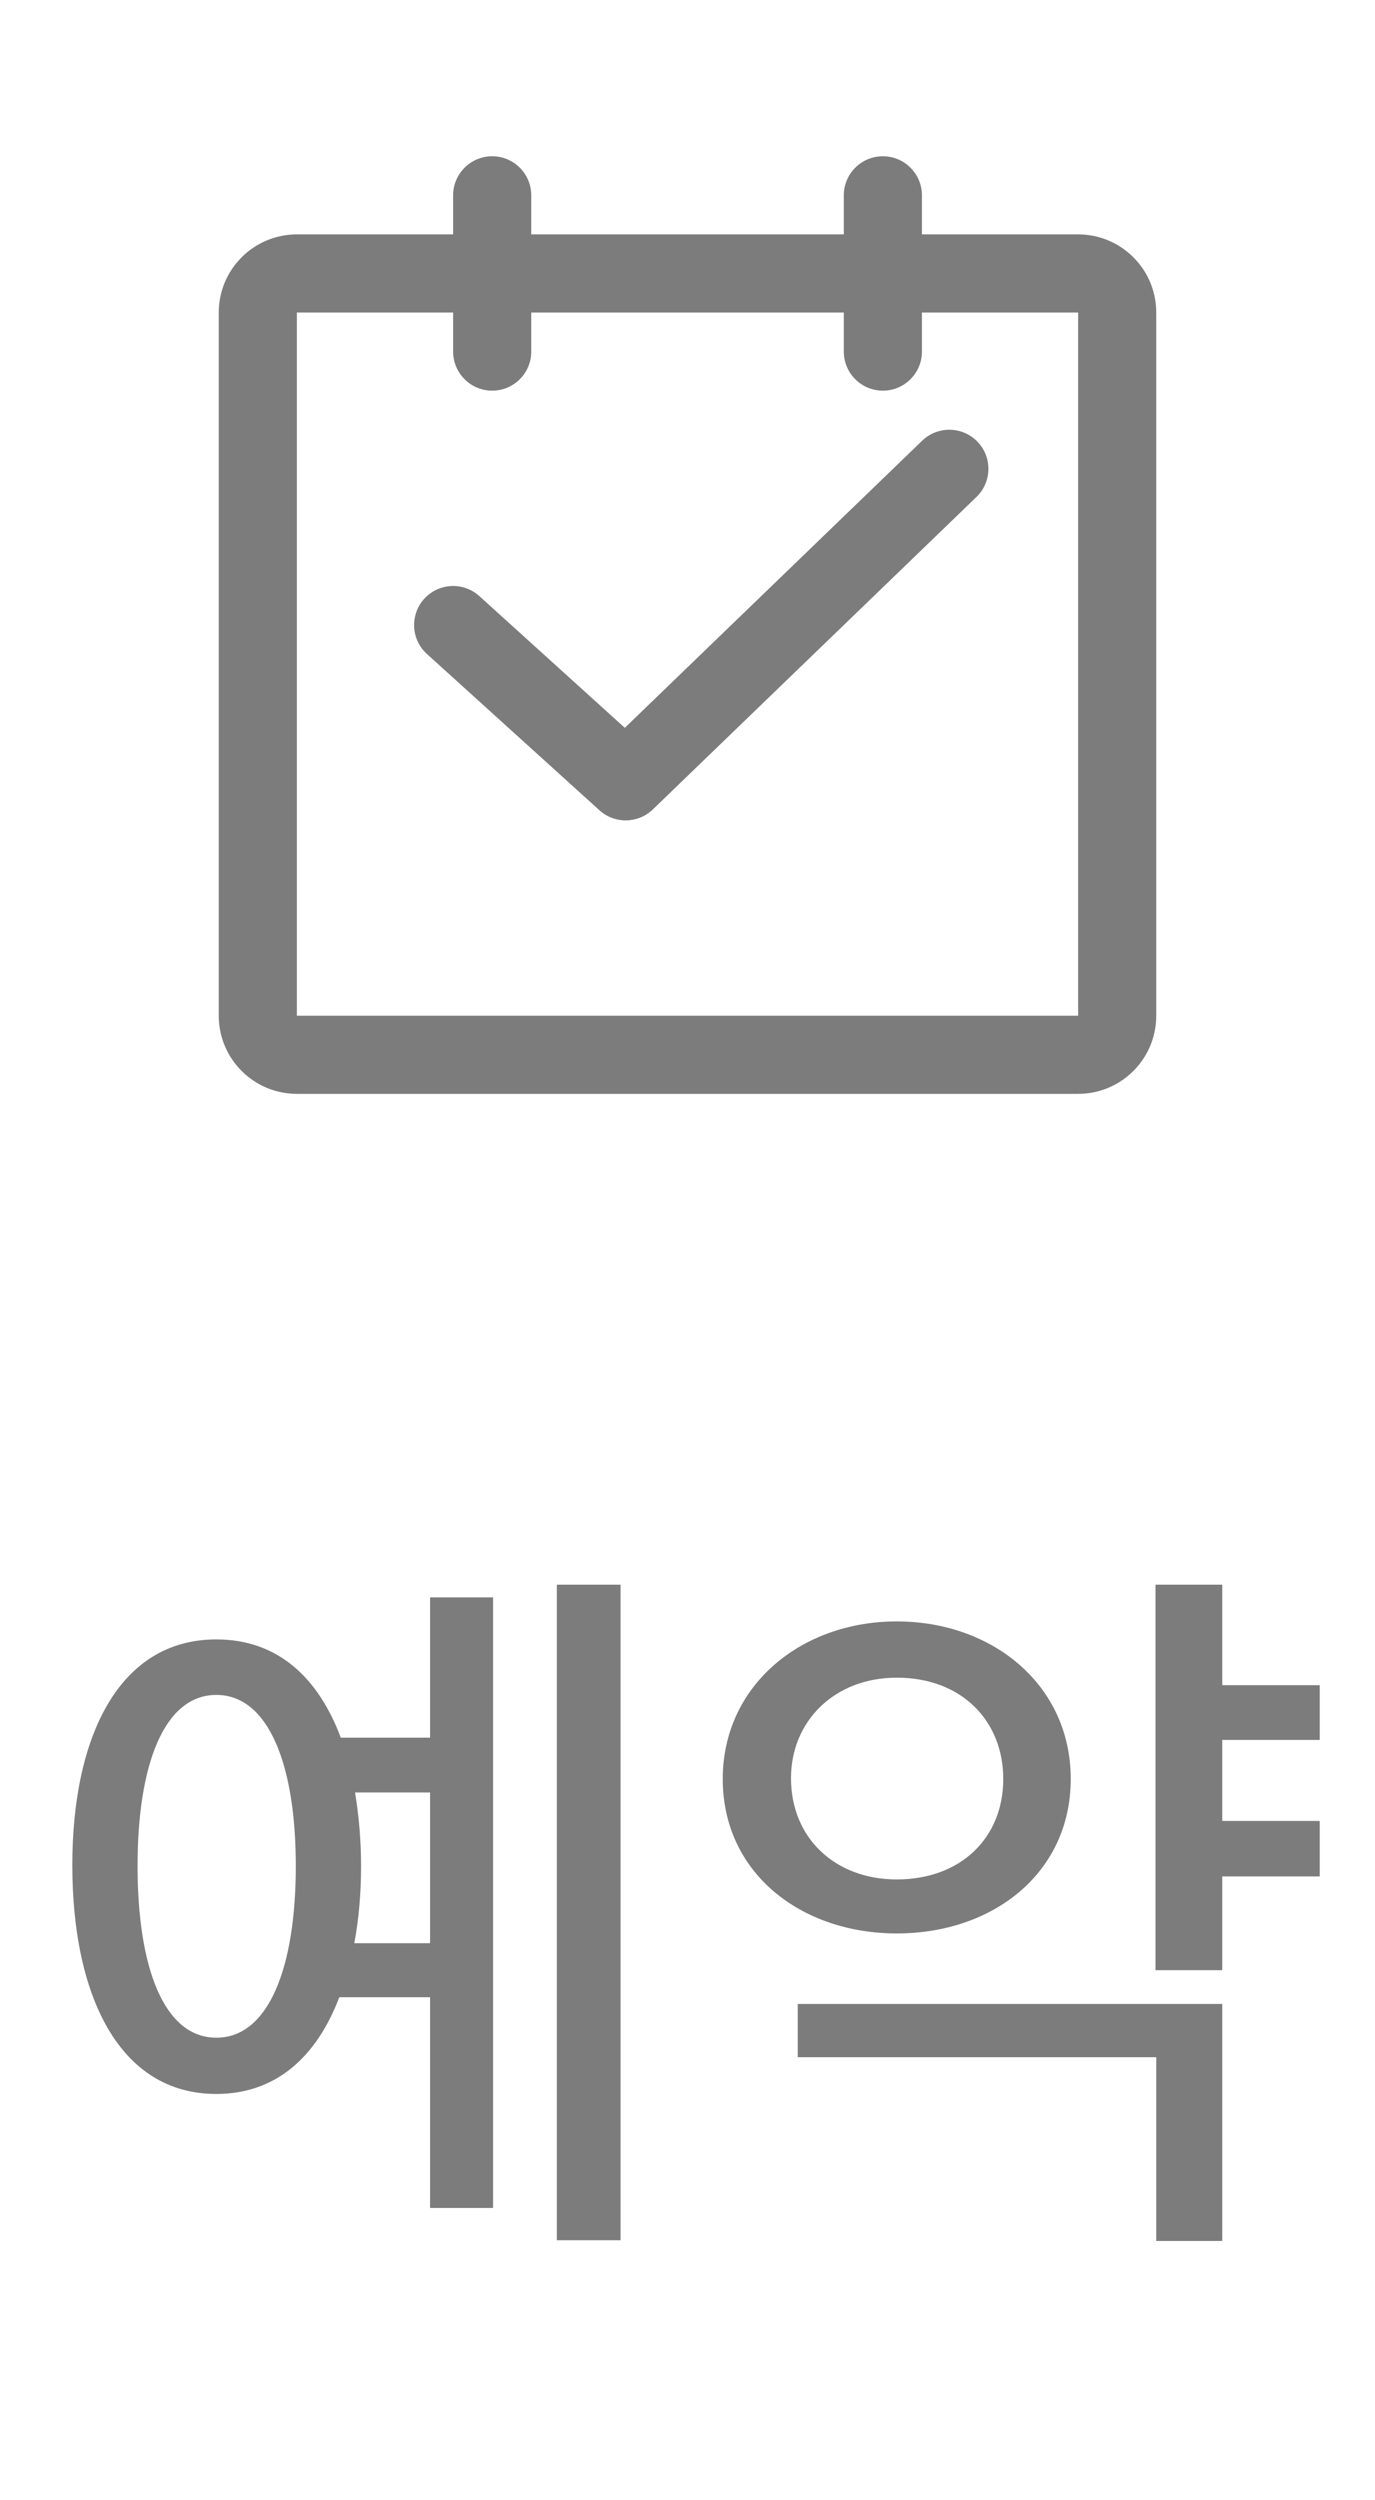 <svg width="22" height="40" viewBox="0 0 22 40" fill="none" xmlns="http://www.w3.org/2000/svg">
<path fill-rule="evenodd" clip-rule="evenodd" d="M7.875 2.5C7.53 2.5 7.25 2.78 7.25 3.125V3.75H4.75C4.06 3.75 3.5 4.31 3.5 5V16.25C3.5 16.94 4.06 17.5 4.75 17.5H17.25C17.941 17.5 18.5 16.94 18.5 16.25V5C18.5 4.31 17.941 3.75 17.25 3.75H14.751V3.125C14.751 2.78 14.471 2.5 14.126 2.5C13.78 2.5 13.501 2.78 13.501 3.125V3.75H8.5V3.125C8.5 2.78 8.221 2.5 7.875 2.5ZM13.501 5.625V5H8.5V5.625C8.5 5.97 8.221 6.25 7.875 6.25C7.53 6.25 7.25 5.97 7.25 5.625V5H4.75V16.25H17.25V5H14.751V5.625C14.751 5.97 14.471 6.25 14.126 6.25C13.78 6.25 13.501 5.97 13.501 5.625ZM15.624 7.95C15.872 7.71 15.879 7.314 15.639 7.066C15.399 6.818 15.004 6.811 14.755 7.05L9.997 11.644L7.67 9.537C7.414 9.305 7.019 9.325 6.787 9.58C6.556 9.836 6.575 10.232 6.831 10.463L9.591 12.963C9.835 13.184 10.208 13.178 10.445 12.95L15.624 7.95Z" fill="#7C7C7C"/>
<path d="M3.461 26.228C4.445 26.228 5.093 26.84 5.453 27.8H6.881V25.556H7.889V35.324H6.881V31.952H5.429C5.069 32.9 4.421 33.5 3.461 33.5C1.901 33.5 1.157 31.916 1.157 29.84C1.157 27.788 1.901 26.228 3.461 26.228ZM4.733 29.852C4.733 28.244 4.301 27.116 3.461 27.116C2.621 27.116 2.201 28.244 2.201 29.852C2.201 31.472 2.621 32.6 3.461 32.6C4.301 32.6 4.733 31.472 4.733 29.852ZM9.929 35.84H8.909V25.352H9.929V35.84ZM6.881 28.676H5.681C5.741 29.048 5.777 29.432 5.777 29.852C5.777 30.296 5.741 30.704 5.669 31.088H6.881V28.676ZM14.348 25.94C15.884 25.94 17.132 26.96 17.132 28.46C17.132 29.96 15.896 30.932 14.348 30.932C12.824 30.932 11.564 29.972 11.564 28.46C11.564 26.972 12.812 25.94 14.348 25.94ZM21.116 29.132V30.02H19.556V31.52H18.488V25.352H19.556V26.96H21.116V27.836H19.556V29.132H21.116ZM19.556 35.852H18.5V32.912H12.764V32.06H19.556V35.852ZM14.348 26.84C13.352 26.84 12.656 27.536 12.656 28.448C12.656 29.408 13.364 30.068 14.348 30.068C15.368 30.068 16.052 29.408 16.052 28.46C16.052 27.536 15.392 26.84 14.348 26.84Z" fill="#7C7C7C"/>
</svg>
